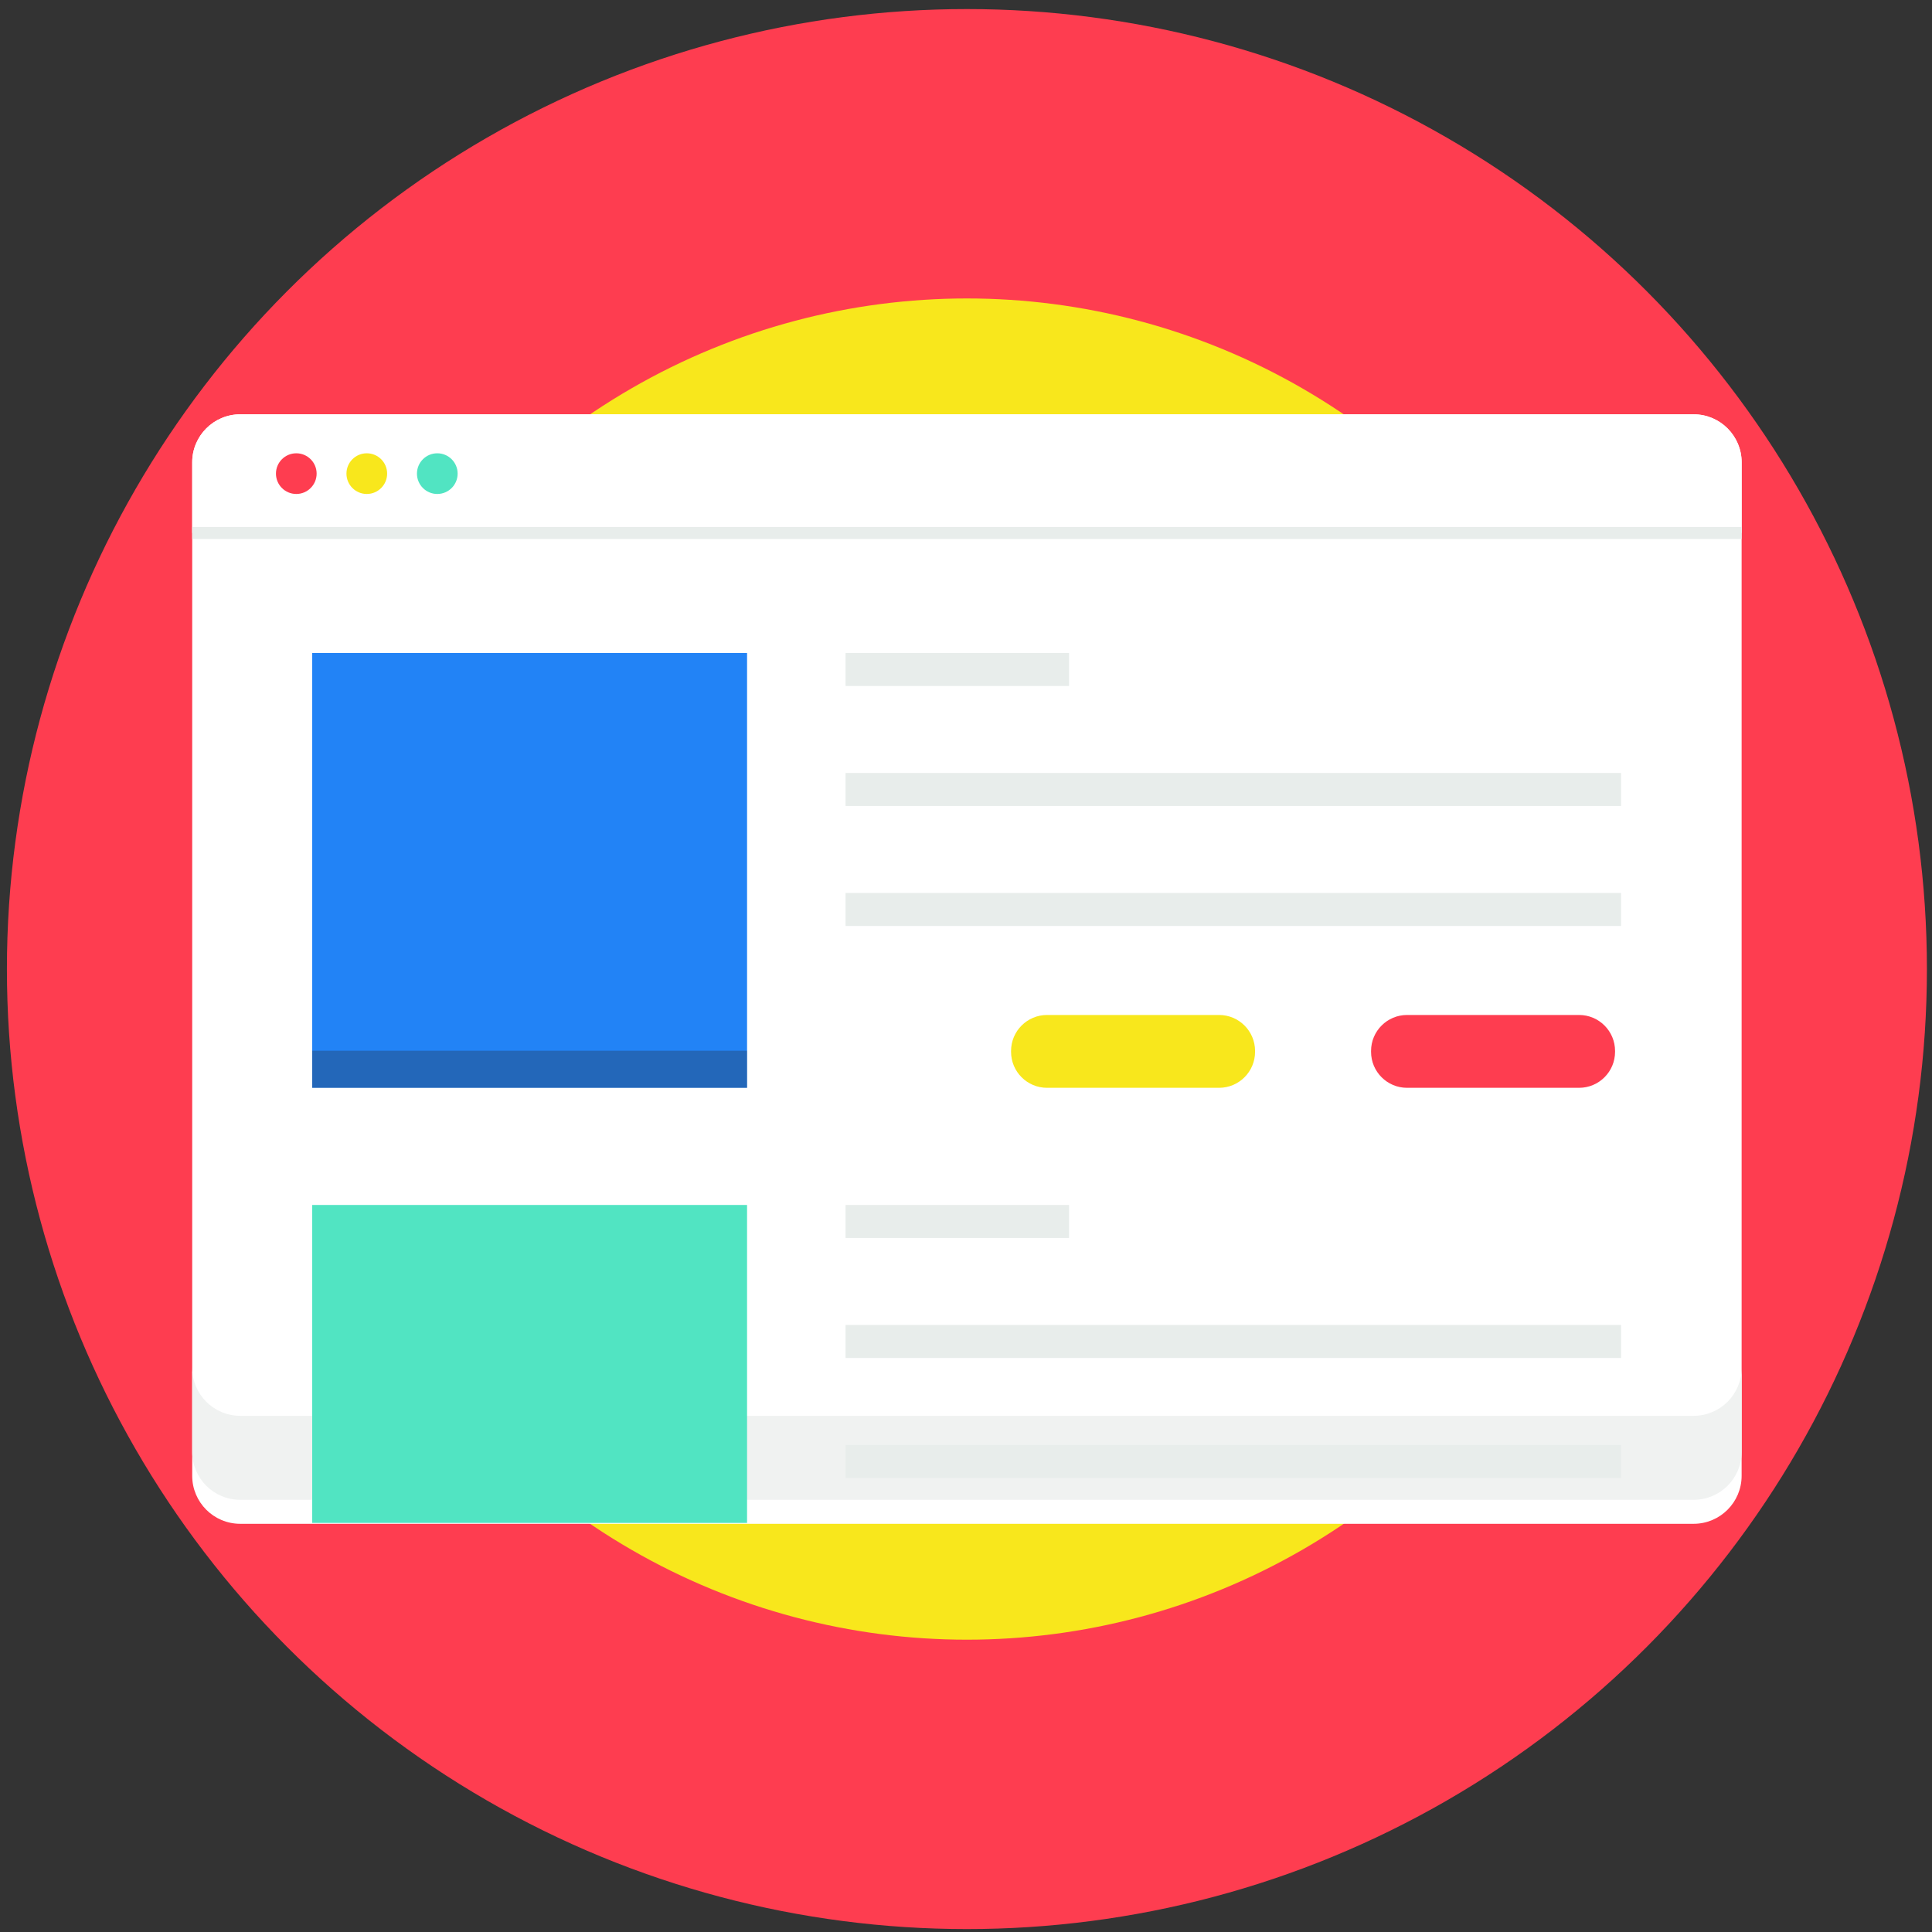 <?xml version="1.0" encoding="UTF-8" standalone="no"?>
<svg width="161px" height="161px" viewBox="0 0 161 161" version="1.1" xmlns="http://www.w3.org/2000/svg" xmlns:xlink="http://www.w3.org/1999/xlink" xmlns:sketch="http://www.bohemiancoding.com/sketch/ns">
    <rect x="0" y="0" width="161" height="161" fill="#333333" stroke="none"/>
    <!-- Generator: Sketch 3.4.4 (17249) - http://www.bohemiancoding.com/sketch -->
    <title>Web</title>
    <desc>Created with Sketch.</desc>
    <defs></defs>
    <g id="Page-1" stroke="none" stroke-width="1" fill="none" fill-rule="evenodd" sketch:type="MSPage">
        <g id="neon" sketch:type="MSLayerGroup" transform="translate(-229, -654)">
            <g id="Web" transform="translate(229, 654)" sketch:type="MSShapeGroup">
                <circle id="Oval" fill="#FE3D50" cx="80.576" cy="80.756" r="80"></circle>
                <circle id="Oval" fill="#F8E71C" cx="80.576" cy="80.756" r="55.885"></circle>
                <path d="M141.135,126.983 L20.017,126.983 C17.808,126.983 16.017,125.192 16.017,122.983 L16.017,38.529 C16.017,36.32 17.808,34.529 20.017,34.529 L141.135,34.529 C143.344,34.529 145.135,36.32 145.135,38.529 L145.135,122.983 C145.135,125.192 143.344,126.983 141.135,126.983 L141.135,126.983 Z" id="Shape" fill="#FFFFFF"></path>
                <path d="M145.138,113.984 L145.138,120.984 C145.138,123.194 143.348,124.984 141.138,124.984 L20.018,124.984 C17.808,124.984 16.018,123.194 16.018,120.984 L16.018,113.984 C16.018,116.194 17.808,117.984 20.018,117.984 L141.138,117.984 C143.348,117.984 145.138,116.194 145.138,113.984 L145.138,113.984 Z" id="Shape" fill="#F0F2F1"></path>
                <path d="M145.138,38.524 L145.138,44.414 L16.018,44.414 L16.018,38.524 C16.018,36.324 17.808,34.524 20.018,34.524 L141.138,34.524 C143.348,34.524 145.138,36.324 145.138,38.524 L145.138,38.524 Z" id="Shape" fill="#FFFFFF"></path>
                <rect id="Rectangle-path" fill="#51E4C2" x="26.018" y="100.414" width="36.237" height="26.496"></rect>
                <circle id="Oval" fill="#FE3D50" cx="24.691" cy="39.469" r="1.695"></circle>
                <circle id="Oval" fill="#F8E71C" cx="30.566" cy="39.469" r="1.695"></circle>
                <circle id="Oval" fill="#51E4C2" cx="36.441" cy="39.469" r="1.695"></circle>
                <path d="M16.018,44.414 L145.135,44.414" id="Shape" stroke="#E8EDEB"></path>
                <rect id="Rectangle-path" fill="#E8EDEB" x="70.463" y="54.414" width="18.625" height="2.75"></rect>
                <rect id="Rectangle-path" fill="#E8EDEB" x="70.463" y="64.414" width="64.625" height="2.75"></rect>
                <rect id="Rectangle-path" fill="#E8EDEB" x="70.463" y="74.414" width="64.625" height="2.75"></rect>
                <rect id="Rectangle-path" fill="#E8EDEB" x="70.463" y="100.414" width="18.625" height="2.75"></rect>
                <rect id="Rectangle-path" fill="#E8EDEB" x="70.463" y="110.414" width="64.625" height="2.75"></rect>
                <rect id="Rectangle-path" fill="#E8EDEB" x="70.463" y="120.414" width="64.625" height="2.75"></rect>
                <rect id="Rectangle-path" fill="#2283F6" x="26.018" y="54.414" width="36.237" height="36.237"></rect>
                <rect id="Rectangle-path" opacity="0.3" fill="#252528" x="26.018" y="87.56" width="36.237" height="3.091"></rect>
                <path d="M101.588,84.581 L87.255,84.581 C85.598,84.581 84.255,85.924 84.255,87.581 L84.255,87.651 C84.255,89.308 85.598,90.651 87.255,90.651 L101.588,90.651 C103.245,90.651 104.588,89.308 104.588,87.651 L104.588,87.581 C104.588,85.924 103.245,84.581 101.588,84.581 L101.588,84.581 Z" id="Shape" fill="#F8E71C"></path>
                <path d="M131.588,84.581 L117.255,84.581 C115.598,84.581 114.255,85.924 114.255,87.581 L114.255,87.651 C114.255,89.308 115.598,90.651 117.255,90.651 L131.588,90.651 C133.245,90.651 134.588,89.308 134.588,87.651 L134.588,87.581 C134.588,85.924 133.245,84.581 131.588,84.581 L131.588,84.581 Z" id="Shape" fill="#FE3D50"></path>
            </g>
        </g>
    </g>
</svg>